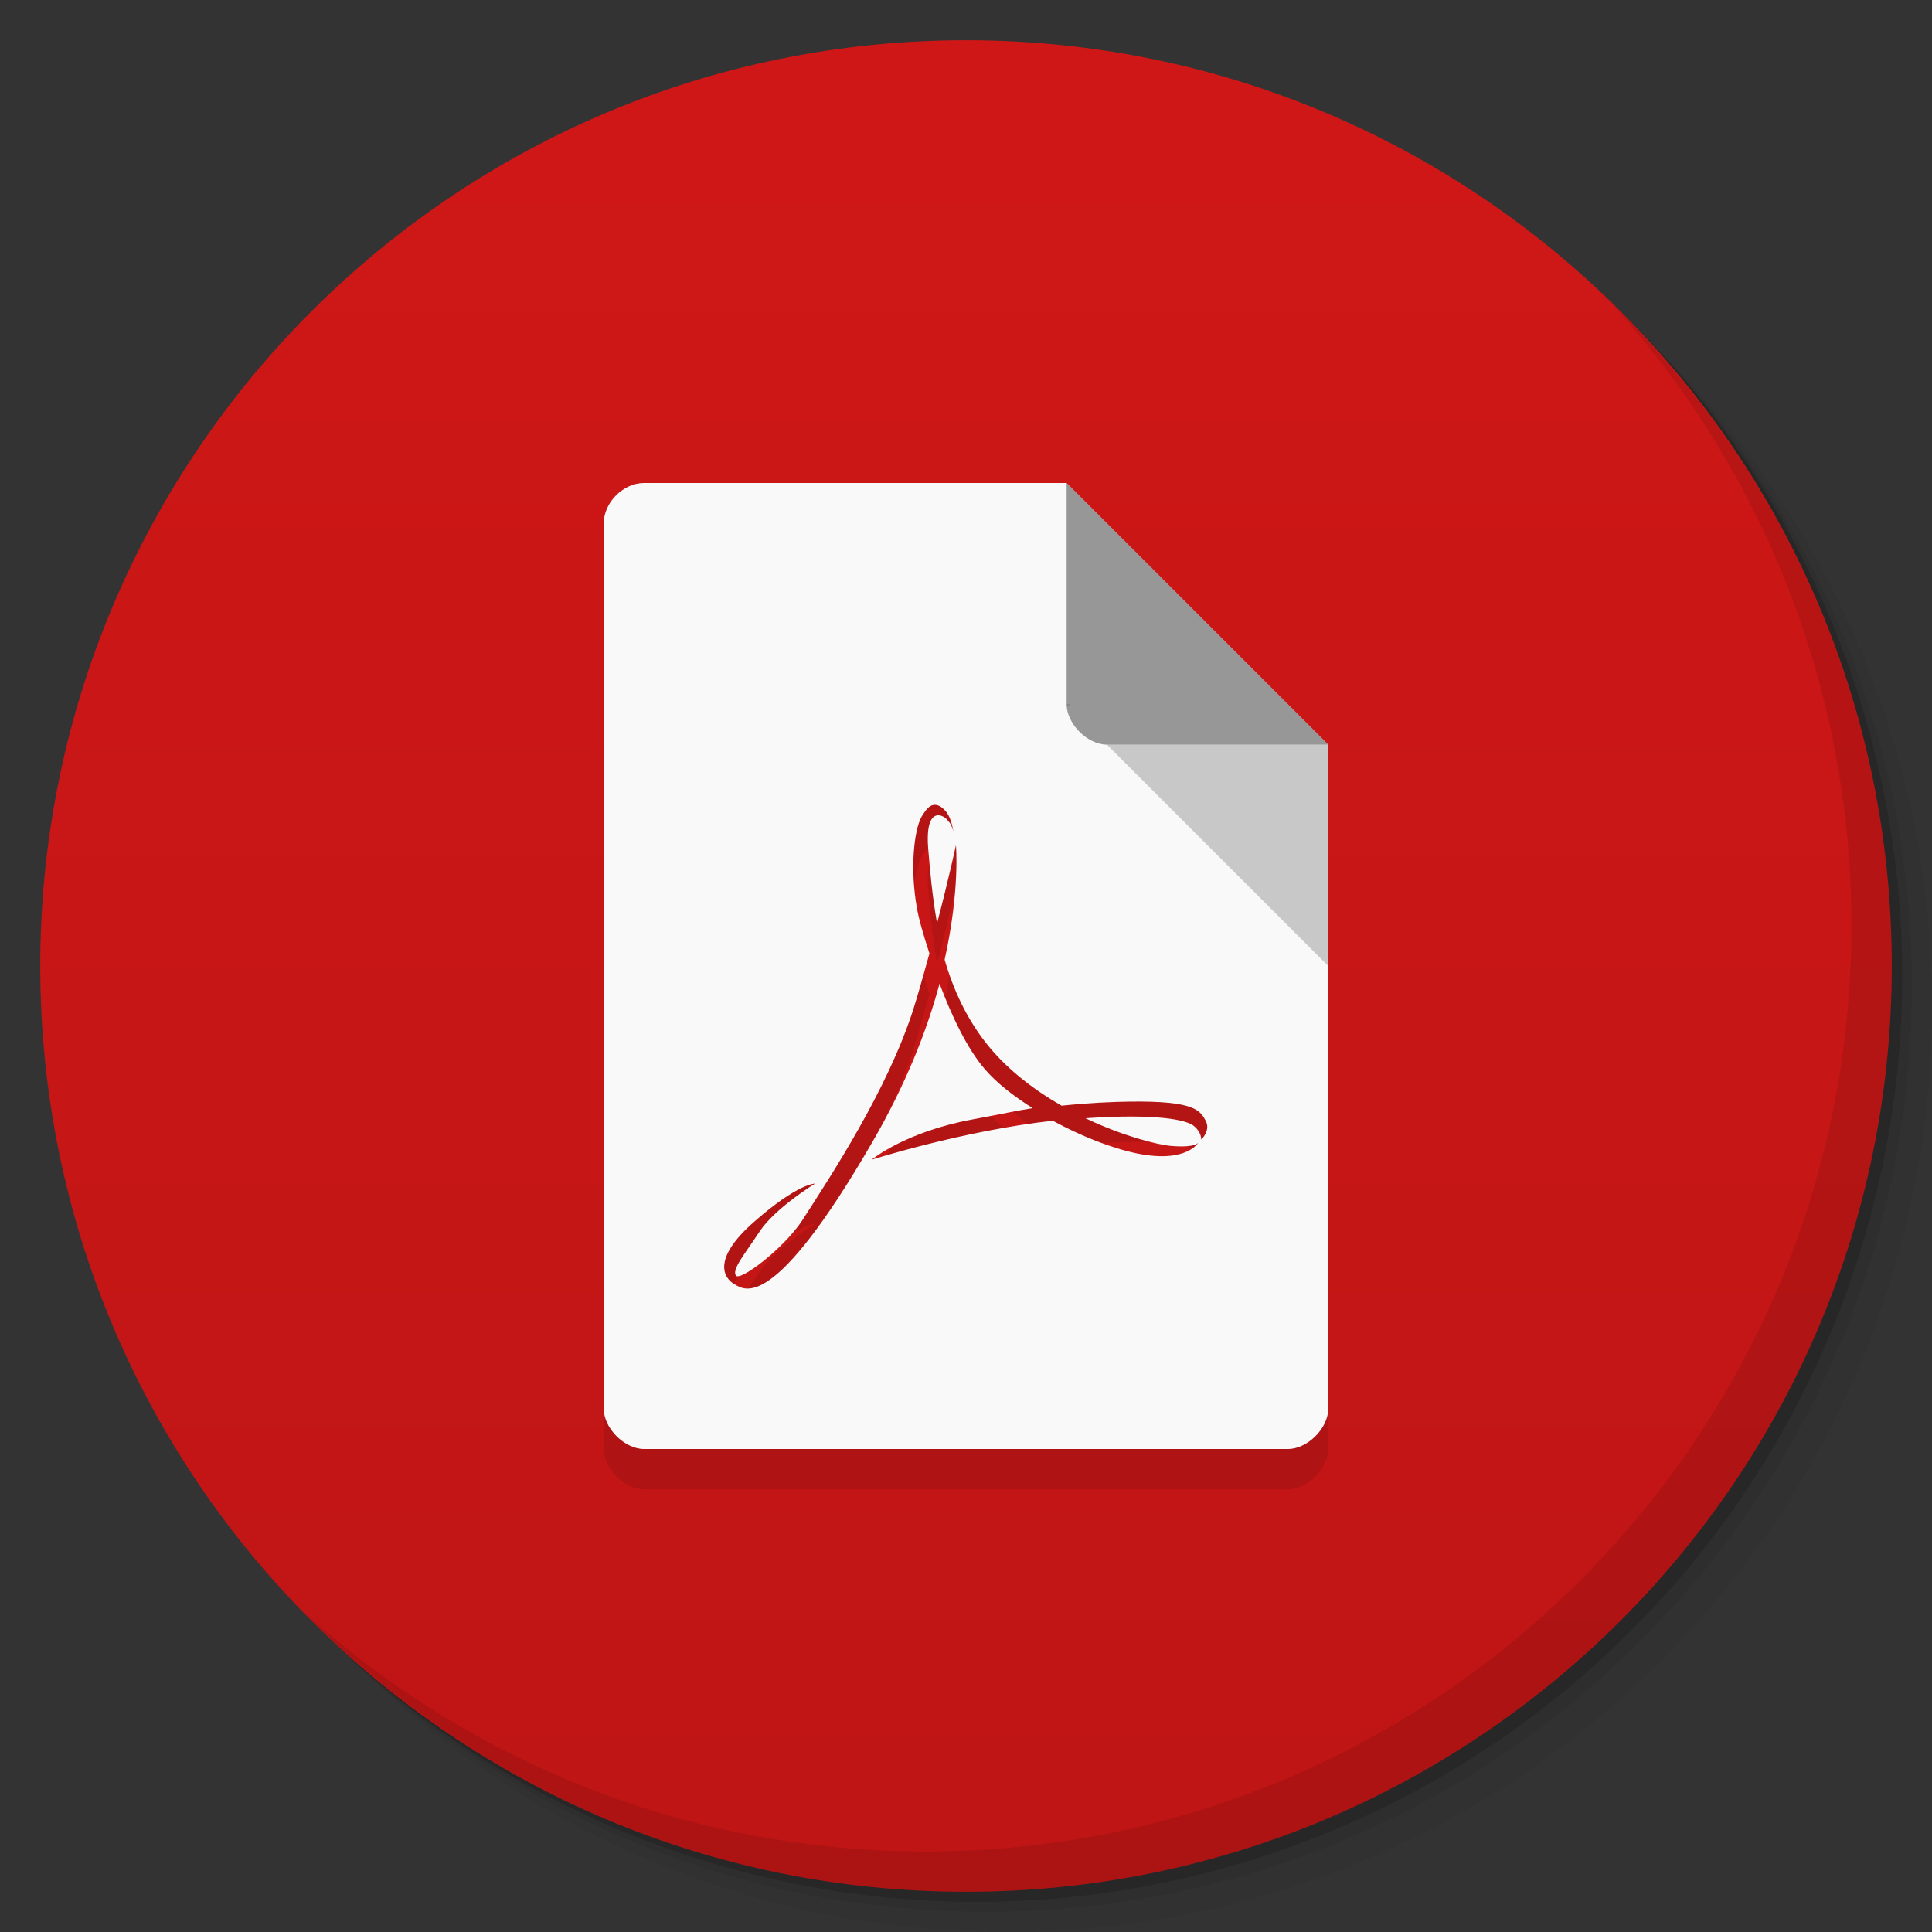 <svg viewBox="0 0 48 48" xmlns:xlink="http://www.w3.org/1999/xlink"><rect x="0" y="0" width="48" height="48" fill="#333333" stroke="none"/><defs><linearGradient id="linearGradient3764" x1="1" x2="47" gradientUnits="userSpaceOnUse" gradientTransform="matrix(0,-1,1,0,-1.5e-6,48)"><stop stop-color="#bf1515" stop-opacity="1"/><stop offset="1" stop-color="#d01717" stop-opacity="1"/></linearGradient><clipPath id="clipPath-279790145"><g transform="translate(0,-1004.362)"><path d="m -24 13 c 0 1.105 -0.672 2 -1.5 2 -0.828 0 -1.5 -0.895 -1.5 -2 0 -1.105 0.672 -2 1.5 -2 0.828 0 1.5 0.895 1.5 2 z" transform="matrix(15.333,0,0,11.5,415,878.862)" fill="#1890d0"/></g></clipPath><clipPath id="clipPath-292712991"><g transform="translate(0,-1004.362)"><path d="m -24 13 c 0 1.105 -0.672 2 -1.5 2 -0.828 0 -1.5 -0.895 -1.5 -2 0 -1.105 0.672 -2 1.5 -2 0.828 0 1.5 0.895 1.5 2 z" transform="matrix(15.333,0,0,11.5,415,878.862)" fill="#1890d0"/></g></clipPath></defs><g><g transform="translate(0,-1004.362)"><path d="m 25 1006.36 c -12.703 0 -23 10.298 -23 23 0 6.367 2.601 12.12 6.781 16.281 4.085 3.712 9.514 5.969 15.469 5.969 12.703 0 23 -10.297 23 -23 0 -5.954 -2.256 -11.384 -5.969 -15.469 -4.165 -4.181 -9.914 -6.781 -16.281 -6.781 z m 16.281 6.781 c 3.854 4.113 6.219 9.637 6.219 15.719 0 12.703 -10.297 23 -23 23 -6.081 0 -11.606 -2.364 -15.719 -6.219 4.16 4.144 9.883 6.719 16.219 6.719 12.703 0 23 -10.297 23 -23 0 -6.335 -2.575 -12.06 -6.719 -16.219 z" opacity="0.05"/><path d="m 41.28 1013.14 c 3.712 4.085 5.969 9.514 5.969 15.469 0 12.703 -10.297 23 -23 23 -5.954 0 -11.384 -2.256 -15.469 -5.969 4.113 3.854 9.637 6.219 15.719 6.219 12.703 0 23 -10.297 23 -23 0 -6.081 -2.364 -11.606 -6.219 -15.719 z" opacity="0.1"/><path transform="matrix(15.333,0,0,11.5,415.25,879.112)" d="m -24 13 a 1.5 2 0 1 1 -3 0 1.5 2 0 1 1 3 0 z" opacity="0.2"/></g></g><g><path d="m 24 1 c 12.703 0 23 10.297 23 23 c 0 12.703 -10.297 23 -23 23 -12.703 0 -23 -10.297 -23 -23 0 -12.703 10.297 -23 23 -23 z" fill="url(#linearGradient3764)" fill-opacity="1"/></g><g/><g><g clip-path="url(#clipPath-279790145)"><g transform="translate(0,1)"><g opacity="0.1"><!-- color: #d01717 --><g><path d="m 16 12 c -0.516 0 -1 0.484 -1 1 l 0 22 c 0 0.484 0.516 1 1 1 l 16 0 c 0.484 0 1 -0.516 1 -1 l 0 -16.5 l -6.5 -6.5 m -3.313 8 c 0.094 -0.016 0.184 0.023 0.281 0.125 c 0.141 0.137 0.191 0.379 0.219 0.531 c -0.027 -0.09 -0.066 -0.203 -0.125 -0.25 c -0.074 -0.145 -0.594 -0.457 -0.5 0.688 c 0.039 0.469 0.094 1.141 0.219 1.844 c 0.289 -1.098 0.469 -1.938 0.469 -1.938 c 0 0 0.105 1.109 -0.281 2.844 c 0.219 0.754 0.566 1.52 1.125 2.188 c 0.488 0.582 1.133 1.07 1.781 1.438 c 0.371 -0.035 0.699 -0.07 1.375 -0.094 c 1.816 -0.055 2.043 0.168 2.188 0.438 c 0.168 0.258 -0.094 0.5 -0.094 0.5 c 0 0 0.016 -0.18 -0.188 -0.344 c -0.18 -0.145 -0.898 -0.309 -2.688 -0.188 c 0.922 0.441 1.789 0.66 2.125 0.688 c 0.645 0.055 0.688 -0.094 0.688 -0.094 c 0 0 -0.281 0.535 -1.531 0.281 c -0.633 -0.129 -1.398 -0.434 -2.094 -0.813 c -2.227 0.246 -4.5 0.969 -4.5 0.969 c 0 0 0.828 -0.691 2.5 -1 c 0.715 -0.133 1.102 -0.219 1.5 -0.281 c -0.465 -0.297 -0.883 -0.613 -1.188 -0.969 c -0.441 -0.512 -0.824 -1.324 -1.125 -2.125 c -0.305 1.137 -0.824 2.484 -1.688 3.969 c -2.438 4.203 -3.152 3.648 -3.406 3.5 c -0.258 -0.145 -0.586 -0.617 0.5 -1.563 c 1.082 -0.949 1.5 -0.938 1.5 -0.938 c 0 0 -0.988 0.605 -1.375 1.188 c -0.383 0.582 -0.684 0.93 -0.594 1.094 c 0.094 0.164 1.195 -0.668 1.656 -1.375 c 0.727 -1.129 2.102 -3.219 2.75 -5.219 c 0.148 -0.469 0.281 -0.957 0.406 -1.406 c -0.148 -0.453 -0.27 -0.867 -0.316 -1.156 c -0.164 -0.93 -0.074 -1.902 0.125 -2.25 c 0.105 -0.172 0.188 -0.262 0.281 -0.281 m 0 0" fill="#000" stroke="none" fill-rule="nonzero" fill-opacity="1"/><use xlink:href="#SVGCleanerId_0"/><use xlink:href="#SVGCleanerId_1"/></g></g></g></g></g><g><g clip-path="url(#clipPath-292712991)"><!-- color: #d01717 --><g><path d="m 16 12 c -0.516 0 -1 0.484 -1 1 l 0 22 c 0 0.484 0.516 1 1 1 l 16 0 c 0.484 0 1 -0.516 1 -1 l 0 -16.5 l -6.5 -6.5 m -3.313 8 c 0.094 -0.016 0.184 0.023 0.281 0.125 c 0.141 0.137 0.191 0.379 0.219 0.531 c -0.027 -0.09 -0.066 -0.203 -0.125 -0.25 c -0.074 -0.145 -0.594 -0.457 -0.5 0.688 c 0.039 0.469 0.094 1.141 0.219 1.844 c 0.289 -1.098 0.469 -1.938 0.469 -1.938 c 0 0 0.105 1.109 -0.281 2.844 c 0.219 0.754 0.566 1.52 1.125 2.188 c 0.488 0.582 1.133 1.07 1.781 1.438 c 0.371 -0.035 0.699 -0.07 1.375 -0.094 c 1.816 -0.055 2.043 0.168 2.188 0.438 c 0.168 0.258 -0.094 0.5 -0.094 0.5 c 0 0 0.016 -0.18 -0.188 -0.344 c -0.18 -0.145 -0.898 -0.309 -2.688 -0.188 c 0.922 0.441 1.789 0.66 2.125 0.688 c 0.645 0.055 0.688 -0.094 0.688 -0.094 c 0 0 -0.281 0.535 -1.531 0.281 c -0.633 -0.129 -1.398 -0.434 -2.094 -0.813 c -2.227 0.246 -4.5 0.969 -4.5 0.969 c 0 0 0.828 -0.691 2.5 -1 c 0.715 -0.133 1.102 -0.219 1.5 -0.281 c -0.465 -0.297 -0.883 -0.613 -1.188 -0.969 c -0.441 -0.512 -0.824 -1.324 -1.125 -2.125 c -0.305 1.137 -0.824 2.484 -1.688 3.969 c -2.438 4.203 -3.152 3.648 -3.406 3.5 c -0.258 -0.145 -0.586 -0.617 0.5 -1.563 c 1.082 -0.949 1.5 -0.938 1.5 -0.938 c 0 0 -0.988 0.605 -1.375 1.188 c -0.383 0.582 -0.684 0.93 -0.594 1.094 c 0.094 0.164 1.195 -0.668 1.656 -1.375 c 0.727 -1.129 2.102 -3.219 2.75 -5.219 c 0.148 -0.469 0.281 -0.957 0.406 -1.406 c -0.148 -0.453 -0.27 -0.867 -0.316 -1.156 c -0.164 -0.93 -0.074 -1.902 0.125 -2.25 c 0.105 -0.172 0.188 -0.262 0.281 -0.281 m 0 0" fill="#f9f9f9" stroke="none" fill-rule="nonzero" fill-opacity="1"/><path d="m 26.5 17.5 l 0.031 0.031 l 0.078 -0.031 m 0.891 1 l 5.5 5.5 l 0 -5.5 m -5.5 0" fill="#000" stroke="none" fill-rule="nonzero" fill-opacity="0.196" id="SVGCleanerId_0"/><path d="m 26.5 12 l 6.5 6.5 l -5.5 0 c -0.484 0 -1 -0.52 -1 -1 m 0 -5.5" fill="#000" stroke="none" fill-rule="nonzero" fill-opacity="0.392" id="SVGCleanerId_1"/></g></g></g><g><path d="m 40.03 7.531 c 3.712 4.084 5.969 9.514 5.969 15.469 0 12.703 -10.297 23 -23 23 c -5.954 0 -11.384 -2.256 -15.469 -5.969 4.178 4.291 10.01 6.969 16.469 6.969 c 12.703 0 23 -10.298 23 -23 0 -6.462 -2.677 -12.291 -6.969 -16.469 z" opacity="0.1"/></g></svg>